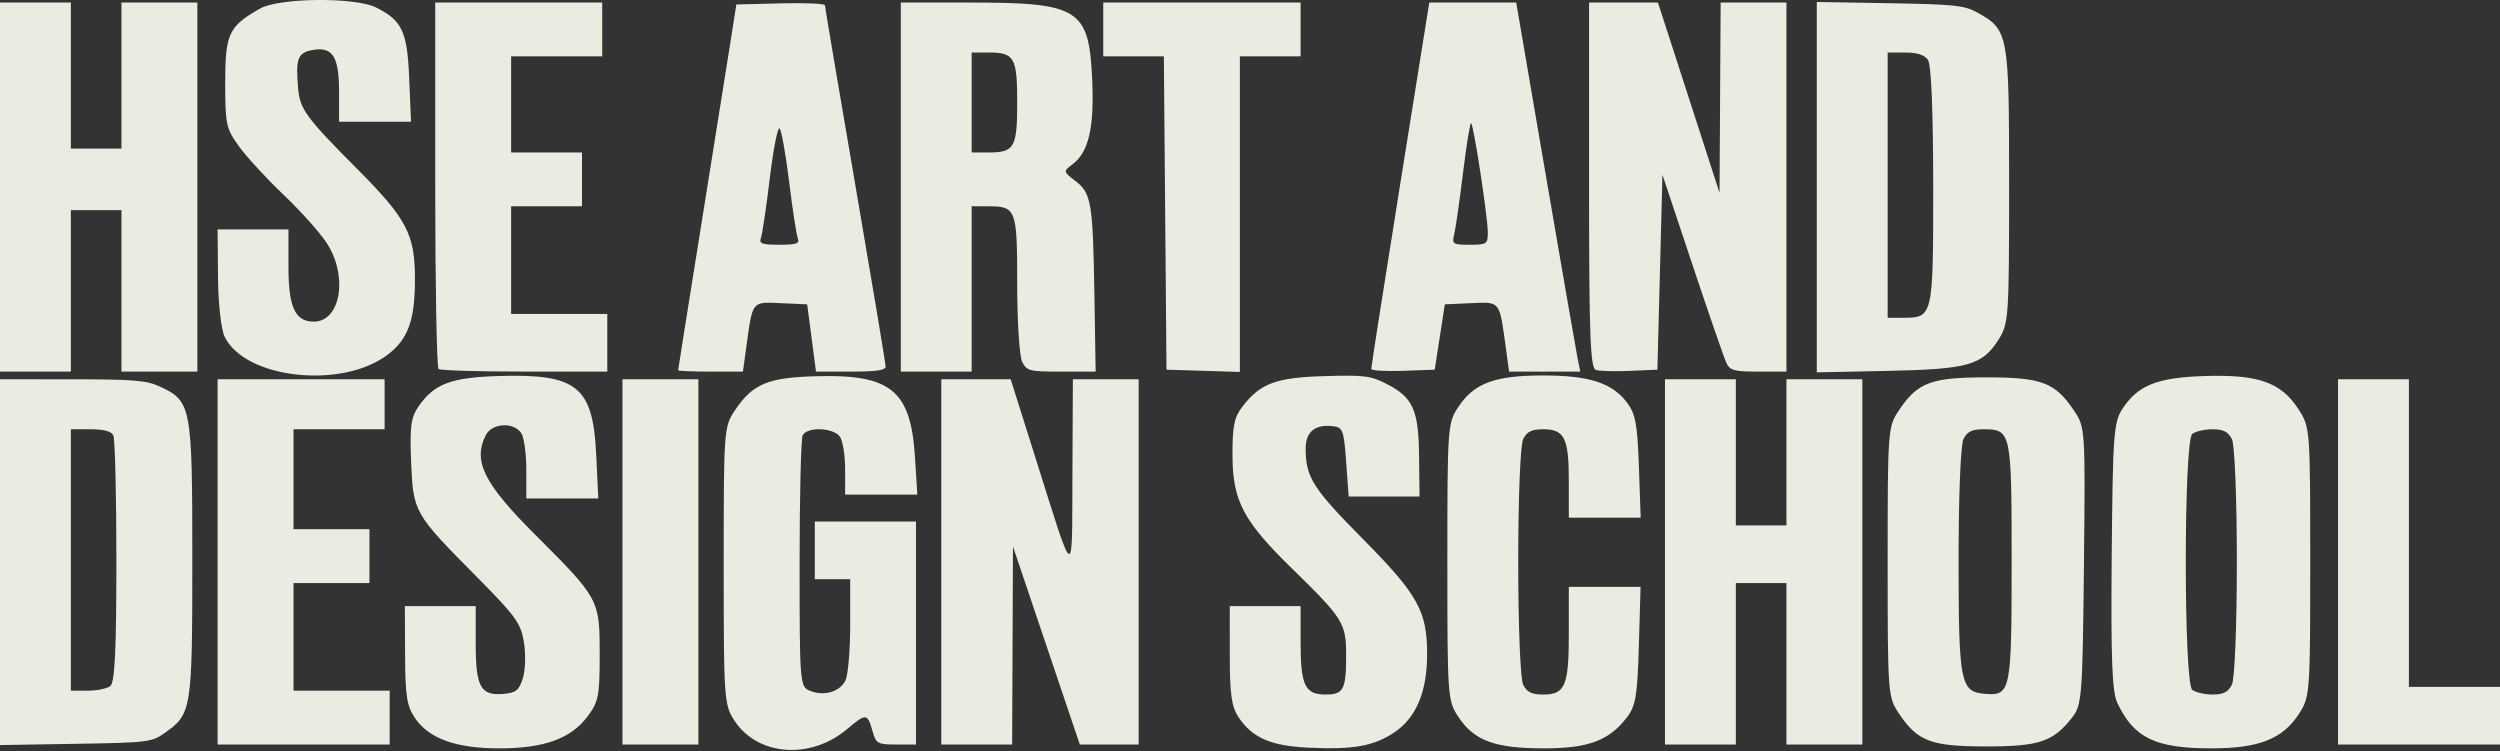 <svg width="253" height="76" viewBox="0 0 253 76" fill="none" xmlns="http://www.w3.org/2000/svg">
<rect x="0" y="0" width="253" height="76" fill="#333333" stroke="none"/>
<path fill-rule="evenodd" clip-rule="evenodd" d="M7.642 75.275C14.973 75.154 15.342 75.109 16.671 74.177C19.394 72.266 19.462 71.844 19.462 56.644C19.462 41.078 19.372 40.6 16.174 39.118C14.826 38.494 13.535 38.387 7.298 38.386L0 38.384V56.892V75.4L7.642 75.275ZM3.585 37.606H7.17V29.436V21.266H9.731H12.291V29.436V37.606H16.133H19.974V18.932V0.258H16.133H12.291V7.65V15.041H9.731H7.17V7.65V0.258H3.585H0V18.932V37.606H3.585ZM9.164 43.442C10.509 43.442 11.258 43.642 11.469 44.057C11.64 44.396 11.779 50.138 11.779 56.818C11.779 65.746 11.617 69.087 11.165 69.43C10.827 69.687 9.79 69.897 8.86 69.897H7.17V56.67V43.442H9.164ZM30.729 75.344H39.435V72.62V69.897H34.57H29.704V64.451V59.004H33.546H37.387V56.281V53.557H33.546H29.704V48.5V43.442H34.314H38.923V40.913V38.384H30.473H22.022V56.864V75.344H30.729ZM22.726 34.057C24.762 38.332 34.582 39.425 39.23 35.894C41.307 34.317 41.989 32.427 41.993 28.241C41.997 23.705 41.171 22.137 36.102 17.05C31.011 11.942 30.356 11.053 30.175 9.003C29.904 5.954 30.12 5.348 31.577 5.071C33.652 4.675 34.314 5.694 34.314 9.28V12.318H37.954H41.594L41.41 7.924C41.212 3.166 40.698 2.071 38.042 0.749C35.924 -0.305 28.246 -0.229 26.317 0.865C23.144 2.665 22.791 3.416 22.791 8.36C22.791 12.6 22.885 13.031 24.215 14.854C24.999 15.927 27.018 18.116 28.703 19.717C30.387 21.318 32.338 23.494 33.039 24.552C35.251 27.891 34.501 32.549 31.753 32.549C29.868 32.549 29.192 31.088 29.192 27.015V23.212H25.607H22.022L22.061 27.977C22.083 30.677 22.372 33.313 22.726 34.057ZM42.028 72.714C43.454 74.765 46.176 75.733 50.52 75.733C55.056 75.733 57.755 74.762 59.443 72.524C60.573 71.024 60.689 70.435 60.689 66.201C60.689 60.665 60.649 60.59 54.105 54.054C48.96 48.914 47.846 46.664 49.153 44.051C49.768 42.823 51.936 42.674 52.733 43.805C53.025 44.219 53.263 45.882 53.263 47.501V50.445H56.904H60.544L60.339 46.068C60.013 39.082 58.42 37.8 50.384 38.056C45.617 38.207 43.933 38.853 42.352 41.135C41.586 42.242 41.459 43.198 41.606 46.749C41.816 51.832 41.895 51.971 48.164 58.292C52.194 62.356 52.704 63.059 53.021 64.986C53.216 66.171 53.17 67.804 52.919 68.615C52.534 69.859 52.226 70.112 50.967 70.223C48.641 70.426 48.142 69.531 48.142 65.154V61.338H44.557H40.972L40.994 66.299C41.013 70.464 41.178 71.492 42.028 72.714ZM44.386 37.347C44.574 37.489 48.492 37.606 53.093 37.606H61.458V34.688V31.77H56.592H51.727V26.324V20.877H55.312H58.897V18.154V15.431H55.312H51.727V10.567V5.704H56.336H60.945V2.981V0.258H52.495H44.045V18.672C44.045 28.801 44.198 37.204 44.386 37.347ZM66.835 75.344H70.676V56.864V38.384H66.835H62.994V56.864V75.344H66.835ZM71.906 37.606H75.185L75.518 35.175C76.175 30.381 76.043 30.549 79.045 30.682L81.687 30.798L82.133 34.202L82.579 37.606H86.103C88.689 37.606 89.625 37.469 89.625 37.09C89.625 36.806 88.244 28.534 86.556 18.707C84.867 8.881 83.484 0.703 83.483 0.534C83.481 0.365 81.463 0.278 78.999 0.34L74.517 0.452L73.908 4.343C73.573 6.482 72.248 14.78 70.963 22.783C69.679 30.785 68.627 37.394 68.627 37.469C68.627 37.545 70.103 37.606 71.906 37.606ZM74.322 72.923C76.656 76.504 82.006 76.914 85.715 73.794C87.676 72.146 87.783 72.158 88.326 74.079C88.654 75.245 88.84 75.344 90.69 75.344H92.698V64.061V52.779H87.577H82.455V55.697V58.615H84.248H86.04V63.258C86.04 65.812 85.823 68.335 85.558 68.866C84.977 70.026 83.39 70.485 81.963 69.905C80.946 69.492 80.919 69.159 80.919 57.077C80.919 50.255 81.059 44.396 81.23 44.057C81.681 43.165 84.341 43.262 84.998 44.194C85.29 44.608 85.528 46.096 85.528 47.501V50.056H89.182H92.835L92.593 46.228C92.167 39.51 90.154 37.864 82.621 38.073C77.7 38.21 76.179 38.845 74.389 41.505C73.257 43.188 73.237 43.465 73.237 57.238C73.238 70.735 73.278 71.321 74.322 72.923ZM77.902 18.051C78.257 15.106 78.702 12.83 78.89 12.993C79.077 13.157 79.511 15.567 79.854 18.348C80.196 21.13 80.591 23.712 80.732 24.087C80.946 24.657 80.644 24.768 78.87 24.768C77.1 24.768 76.794 24.656 77.004 24.087C77.142 23.712 77.547 20.996 77.902 18.051ZM94.747 37.606H98.332V29.242V20.877H100.022C102.838 20.877 102.941 21.154 102.941 28.711C102.941 32.505 103.166 36.059 103.44 36.608C103.909 37.544 104.157 37.606 107.41 37.607L110.88 37.607L110.752 29.728C110.602 20.473 110.443 19.538 108.808 18.296C107.59 17.37 107.587 17.348 108.56 16.609C110.185 15.374 110.753 12.883 110.526 7.992C110.196 0.87 109.21 0.258 98.092 0.258H91.162V18.932V37.606H94.747ZM98.844 75.344H102.429L102.47 65.326L102.512 55.308L105.894 65.326L109.276 75.344H112.255H115.233V56.864V38.384H111.904H108.575L108.529 48.013C108.475 58.963 108.839 59.149 104.707 46.068L102.281 38.384H98.77H95.259V56.864V75.344H98.844ZM100.022 5.315C102.663 5.315 102.941 5.798 102.941 10.373C102.941 14.948 102.663 15.431 100.022 15.431H98.332V10.373V5.315H100.022ZM114.715 5.704H117.782L117.916 21.558L118.049 37.412L121.763 37.526L125.475 37.641V21.672V5.704H128.548H131.621V2.981V0.258H121.635H111.648V2.981V5.704H114.715ZM125.349 72.593C126.745 74.673 128.592 75.479 132.385 75.662C136.924 75.882 139.016 75.512 141.102 74.121C143.315 72.645 144.425 69.999 144.425 66.201C144.425 61.828 143.504 60.183 137.855 54.475C132.836 49.402 132.133 48.287 132.133 45.386C132.133 43.729 133.067 42.934 134.794 43.12C135.905 43.24 135.99 43.456 136.231 46.749L136.487 50.25H140.072H143.657L143.61 46.152C143.556 41.463 143 40.228 140.328 38.853C138.72 38.027 138.078 37.945 134.091 38.061C129.119 38.205 127.57 38.777 125.732 41.148C124.896 42.226 124.711 43.151 124.728 46.165C124.753 50.697 125.84 52.747 130.76 57.544C135.915 62.569 136.227 63.067 136.228 66.267C136.231 69.79 135.974 70.286 134.145 70.286C132.068 70.286 131.621 69.361 131.621 65.06V61.338H128.037H124.452L124.453 66.299C124.453 70.252 124.634 71.529 125.349 72.593ZM141.993 37.528L145.193 37.412L145.705 34.105L146.218 30.798L148.86 30.682C151.862 30.549 151.73 30.381 152.387 35.175L152.72 37.606H156.32H159.92L159.631 36.147C159.471 35.345 158.013 26.942 156.391 17.473L153.44 0.258H149.042H144.644L141.7 18.64C140.08 28.751 138.763 37.162 138.773 37.333C138.784 37.504 140.232 37.591 141.993 37.528ZM147.626 72.607C149.226 74.976 151.314 75.733 156.249 75.733C160.735 75.733 162.819 74.959 164.627 72.62C165.538 71.442 165.703 70.462 165.853 65.326L166.027 59.393H162.396H158.765V64.087C158.765 69.407 158.398 70.286 156.174 70.286C155.002 70.286 154.526 70.052 154.143 69.288C153.86 68.722 153.644 63.347 153.644 56.864C153.644 50.381 153.86 45.006 154.143 44.44C154.526 43.676 155.002 43.442 156.174 43.442C158.326 43.442 158.765 44.328 158.765 48.668V52.39H162.4H166.036L165.858 47.235C165.708 42.917 165.51 41.859 164.637 40.719C163.128 38.745 160.807 37.996 156.196 37.996C151.317 37.995 149.22 38.76 147.626 41.122C146.494 42.799 146.473 43.074 146.473 56.864C146.473 70.654 146.494 70.929 147.626 72.607ZM148.061 17.471C148.407 14.636 148.775 12.38 148.878 12.459C149.139 12.657 150.561 21.955 150.566 23.503C150.57 24.695 150.466 24.768 148.738 24.768C147.015 24.768 146.921 24.703 147.168 23.698C147.314 23.11 147.715 20.308 148.061 17.471ZM161.515 37.446C161.9 37.558 163.457 37.597 164.972 37.531L167.728 37.412L167.984 27.549L168.24 17.686L171.269 26.771C172.935 31.767 174.485 36.249 174.713 36.731C175.076 37.495 175.488 37.606 177.958 37.606H180.787V18.932V0.258H177.459H174.129L174.074 9.887L174.017 19.515L170.901 9.887L167.784 0.258H164.299H160.814V18.75C160.814 34.043 160.935 37.277 161.515 37.446ZM172.081 75.344H175.666V67.174V59.004H178.227H180.787V67.174V75.344H184.628H188.469V56.864V38.384H184.628H180.787V45.776V53.168H178.227H175.666V45.776V38.384H172.081H168.496V56.864V75.344H172.081ZM190.902 37.537C199.171 37.369 200.593 36.973 202.245 34.382C203.279 32.761 203.322 32.124 203.321 18.712C203.321 3.324 203.266 3.033 200.085 1.258C198.813 0.548 197.765 0.437 191.251 0.326L183.86 0.2V18.941V37.681L190.902 37.537ZM192.183 72.224C194.071 75.031 195.424 75.538 201.017 75.538C206.391 75.538 207.801 75.059 209.724 72.58C210.689 71.335 210.756 70.449 210.894 57.253C211.038 43.326 211.032 43.238 209.869 41.52C207.957 38.695 206.614 38.19 201.017 38.19C195.424 38.19 194.071 38.697 192.183 41.505C191.052 43.185 191.031 43.479 191.031 56.864C191.031 70.249 191.052 70.543 192.183 72.224ZM192.805 5.315C194.035 5.315 194.742 5.546 195.11 6.068C195.443 6.54 195.64 11.31 195.64 18.879C195.64 32.141 195.635 32.16 192.53 32.16H191.031V18.737V5.315H192.805ZM198.7 44.44C199.078 43.685 199.562 43.442 200.686 43.442C203.539 43.442 203.578 43.622 203.578 56.864C203.578 70.048 203.495 70.447 200.817 70.209C198.394 69.993 198.216 69.082 198.208 56.792C198.204 50.341 198.416 45.007 198.7 44.44ZM214.284 71.158C215.97 74.697 218.128 75.733 223.815 75.733C228.591 75.733 231.004 74.783 232.643 72.257C233.771 70.517 233.795 70.2 233.795 56.864C233.795 43.349 233.786 43.233 232.588 41.387C230.839 38.688 228.53 37.878 223.092 38.055C218.283 38.211 216.354 38.986 214.78 41.392C213.906 42.728 213.811 44.048 213.705 56.281C213.615 66.77 213.742 70.02 214.284 71.158ZM221.861 43.909C222.2 43.652 223.127 43.442 223.923 43.442C225.005 43.442 225.495 43.694 225.869 44.44C226.152 45.006 226.369 50.381 226.369 56.864C226.369 63.347 226.152 68.722 225.869 69.288C225.495 70.034 225.005 70.286 223.923 70.286C223.127 70.286 222.2 70.076 221.861 69.819C220.982 69.151 220.982 44.577 221.861 43.909ZM244.806 75.344H253V72.426V69.508H248.391H243.781V53.946V38.384H240.196H236.611V56.864V75.344H244.806Z" fill="#ECEBE1"/>
</svg>
